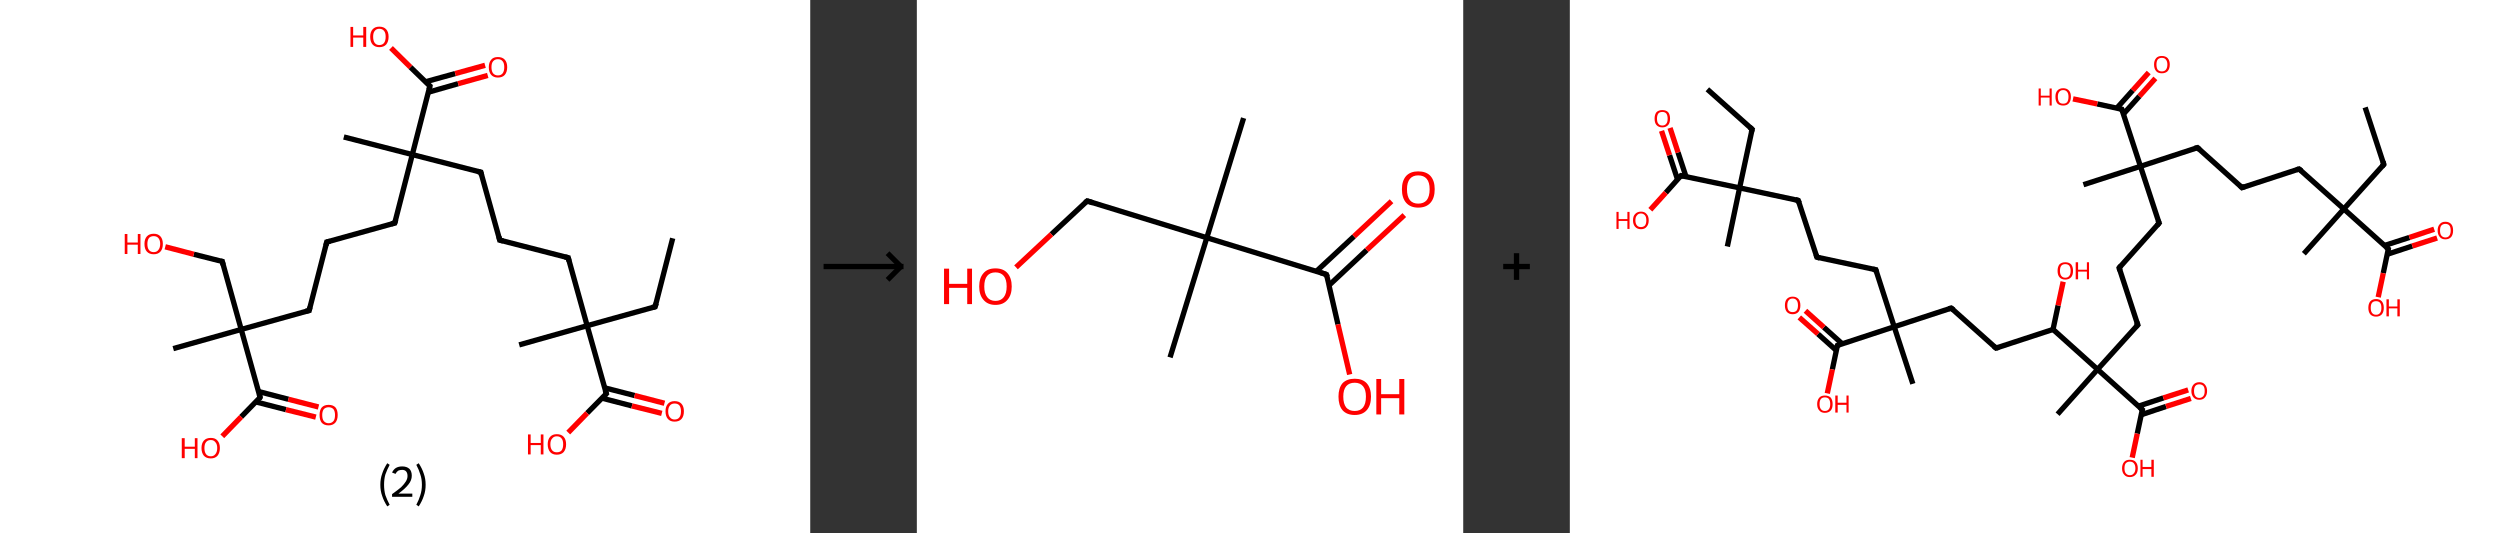 <?xml version='1.0' encoding='ASCII' standalone='yes'?>
<svg xmlns="http://www.w3.org/2000/svg" xmlns:xlink="http://www.w3.org/1999/xlink" version="1.1" width="938.0px" viewBox="0 0 938.0 200.0" height="200.0px">
  <rect x="0" y="0" width="938.0" height="200.0" fill="#333333" stroke="none"/>
  <g>
    <g transform="translate(0, 0) scale(1 1) "><!-- END OF HEADER -->
<rect style="opacity:1.0;fill:#FFFFFF;stroke:none" width="304.0" height="200.0" x="0.0" y="0.0"> </rect>
<path class="bond-0 atom-0 atom-1" d="M 252.4,89.4 L 245.8,115.1" style="fill:none;fill-rule:evenodd;stroke:#000000;stroke-width:2.0px;stroke-linecap:butt;stroke-linejoin:miter;stroke-opacity:1"/>
<path class="bond-1 atom-1 atom-2" d="M 245.8,115.1 L 220.3,122.2" style="fill:none;fill-rule:evenodd;stroke:#000000;stroke-width:2.0px;stroke-linecap:butt;stroke-linejoin:miter;stroke-opacity:1"/>
<path class="bond-2 atom-2 atom-3" d="M 220.3,122.2 L 194.8,129.4" style="fill:none;fill-rule:evenodd;stroke:#000000;stroke-width:2.0px;stroke-linecap:butt;stroke-linejoin:miter;stroke-opacity:1"/>
<path class="bond-3 atom-2 atom-4" d="M 220.3,122.2 L 213.2,96.7" style="fill:none;fill-rule:evenodd;stroke:#000000;stroke-width:2.0px;stroke-linecap:butt;stroke-linejoin:miter;stroke-opacity:1"/>
<path class="bond-4 atom-4 atom-5" d="M 213.2,96.7 L 187.5,90.1" style="fill:none;fill-rule:evenodd;stroke:#000000;stroke-width:2.0px;stroke-linecap:butt;stroke-linejoin:miter;stroke-opacity:1"/>
<path class="bond-5 atom-5 atom-6" d="M 187.5,90.1 L 180.4,64.6" style="fill:none;fill-rule:evenodd;stroke:#000000;stroke-width:2.0px;stroke-linecap:butt;stroke-linejoin:miter;stroke-opacity:1"/>
<path class="bond-6 atom-6 atom-7" d="M 180.4,64.6 L 154.7,58.0" style="fill:none;fill-rule:evenodd;stroke:#000000;stroke-width:2.0px;stroke-linecap:butt;stroke-linejoin:miter;stroke-opacity:1"/>
<path class="bond-7 atom-7 atom-8" d="M 154.7,58.0 L 129.0,51.4" style="fill:none;fill-rule:evenodd;stroke:#000000;stroke-width:2.0px;stroke-linecap:butt;stroke-linejoin:miter;stroke-opacity:1"/>
<path class="bond-8 atom-7 atom-9" d="M 154.7,58.0 L 148.1,83.7" style="fill:none;fill-rule:evenodd;stroke:#000000;stroke-width:2.0px;stroke-linecap:butt;stroke-linejoin:miter;stroke-opacity:1"/>
<path class="bond-9 atom-9 atom-10" d="M 148.1,83.7 L 122.6,90.8" style="fill:none;fill-rule:evenodd;stroke:#000000;stroke-width:2.0px;stroke-linecap:butt;stroke-linejoin:miter;stroke-opacity:1"/>
<path class="bond-10 atom-10 atom-11" d="M 122.6,90.8 L 116.0,116.5" style="fill:none;fill-rule:evenodd;stroke:#000000;stroke-width:2.0px;stroke-linecap:butt;stroke-linejoin:miter;stroke-opacity:1"/>
<path class="bond-11 atom-11 atom-12" d="M 116.0,116.5 L 90.5,123.6" style="fill:none;fill-rule:evenodd;stroke:#000000;stroke-width:2.0px;stroke-linecap:butt;stroke-linejoin:miter;stroke-opacity:1"/>
<path class="bond-12 atom-12 atom-13" d="M 90.5,123.6 L 65.0,130.8" style="fill:none;fill-rule:evenodd;stroke:#000000;stroke-width:2.0px;stroke-linecap:butt;stroke-linejoin:miter;stroke-opacity:1"/>
<path class="bond-13 atom-12 atom-14" d="M 90.5,123.6 L 83.4,98.1" style="fill:none;fill-rule:evenodd;stroke:#000000;stroke-width:2.0px;stroke-linecap:butt;stroke-linejoin:miter;stroke-opacity:1"/>
<path class="bond-14 atom-14 atom-15" d="M 83.4,98.1 L 72.7,95.4" style="fill:none;fill-rule:evenodd;stroke:#000000;stroke-width:2.0px;stroke-linecap:butt;stroke-linejoin:miter;stroke-opacity:1"/>
<path class="bond-14 atom-14 atom-15" d="M 72.7,95.4 L 62.0,92.6" style="fill:none;fill-rule:evenodd;stroke:#FF0000;stroke-width:2.0px;stroke-linecap:butt;stroke-linejoin:miter;stroke-opacity:1"/>
<path class="bond-15 atom-12 atom-16" d="M 90.5,123.6 L 97.6,149.1" style="fill:none;fill-rule:evenodd;stroke:#000000;stroke-width:2.0px;stroke-linecap:butt;stroke-linejoin:miter;stroke-opacity:1"/>
<path class="bond-16 atom-16 atom-17" d="M 96.0,150.8 L 107.3,153.7" style="fill:none;fill-rule:evenodd;stroke:#000000;stroke-width:2.0px;stroke-linecap:butt;stroke-linejoin:miter;stroke-opacity:1"/>
<path class="bond-16 atom-16 atom-17" d="M 107.3,153.7 L 118.5,156.5" style="fill:none;fill-rule:evenodd;stroke:#FF0000;stroke-width:2.0px;stroke-linecap:butt;stroke-linejoin:miter;stroke-opacity:1"/>
<path class="bond-16 atom-16 atom-17" d="M 97.0,146.9 L 108.2,149.8" style="fill:none;fill-rule:evenodd;stroke:#000000;stroke-width:2.0px;stroke-linecap:butt;stroke-linejoin:miter;stroke-opacity:1"/>
<path class="bond-16 atom-16 atom-17" d="M 108.2,149.8 L 119.5,152.7" style="fill:none;fill-rule:evenodd;stroke:#FF0000;stroke-width:2.0px;stroke-linecap:butt;stroke-linejoin:miter;stroke-opacity:1"/>
<path class="bond-17 atom-16 atom-18" d="M 97.6,149.1 L 90.5,156.4" style="fill:none;fill-rule:evenodd;stroke:#000000;stroke-width:2.0px;stroke-linecap:butt;stroke-linejoin:miter;stroke-opacity:1"/>
<path class="bond-17 atom-16 atom-18" d="M 90.5,156.4 L 83.4,163.7" style="fill:none;fill-rule:evenodd;stroke:#FF0000;stroke-width:2.0px;stroke-linecap:butt;stroke-linejoin:miter;stroke-opacity:1"/>
<path class="bond-18 atom-7 atom-19" d="M 154.7,58.0 L 161.3,32.3" style="fill:none;fill-rule:evenodd;stroke:#000000;stroke-width:2.0px;stroke-linecap:butt;stroke-linejoin:miter;stroke-opacity:1"/>
<path class="bond-19 atom-19 atom-20" d="M 160.7,34.6 L 171.9,31.4" style="fill:none;fill-rule:evenodd;stroke:#000000;stroke-width:2.0px;stroke-linecap:butt;stroke-linejoin:miter;stroke-opacity:1"/>
<path class="bond-19 atom-19 atom-20" d="M 171.9,31.4 L 183.0,28.3" style="fill:none;fill-rule:evenodd;stroke:#FF0000;stroke-width:2.0px;stroke-linecap:butt;stroke-linejoin:miter;stroke-opacity:1"/>
<path class="bond-19 atom-19 atom-20" d="M 159.6,30.7 L 170.8,27.6" style="fill:none;fill-rule:evenodd;stroke:#000000;stroke-width:2.0px;stroke-linecap:butt;stroke-linejoin:miter;stroke-opacity:1"/>
<path class="bond-19 atom-19 atom-20" d="M 170.8,27.6 L 182.0,24.5" style="fill:none;fill-rule:evenodd;stroke:#FF0000;stroke-width:2.0px;stroke-linecap:butt;stroke-linejoin:miter;stroke-opacity:1"/>
<path class="bond-20 atom-19 atom-21" d="M 161.3,32.3 L 154.0,25.2" style="fill:none;fill-rule:evenodd;stroke:#000000;stroke-width:2.0px;stroke-linecap:butt;stroke-linejoin:miter;stroke-opacity:1"/>
<path class="bond-20 atom-19 atom-21" d="M 154.0,25.2 L 146.7,18.0" style="fill:none;fill-rule:evenodd;stroke:#FF0000;stroke-width:2.0px;stroke-linecap:butt;stroke-linejoin:miter;stroke-opacity:1"/>
<path class="bond-21 atom-2 atom-22" d="M 220.3,122.2 L 227.5,147.7" style="fill:none;fill-rule:evenodd;stroke:#000000;stroke-width:2.0px;stroke-linecap:butt;stroke-linejoin:miter;stroke-opacity:1"/>
<path class="bond-22 atom-22 atom-23" d="M 225.9,149.4 L 237.1,152.3" style="fill:none;fill-rule:evenodd;stroke:#000000;stroke-width:2.0px;stroke-linecap:butt;stroke-linejoin:miter;stroke-opacity:1"/>
<path class="bond-22 atom-22 atom-23" d="M 237.1,152.3 L 248.3,155.1" style="fill:none;fill-rule:evenodd;stroke:#FF0000;stroke-width:2.0px;stroke-linecap:butt;stroke-linejoin:miter;stroke-opacity:1"/>
<path class="bond-22 atom-22 atom-23" d="M 226.8,145.5 L 238.1,148.4" style="fill:none;fill-rule:evenodd;stroke:#000000;stroke-width:2.0px;stroke-linecap:butt;stroke-linejoin:miter;stroke-opacity:1"/>
<path class="bond-22 atom-22 atom-23" d="M 238.1,148.4 L 249.3,151.3" style="fill:none;fill-rule:evenodd;stroke:#FF0000;stroke-width:2.0px;stroke-linecap:butt;stroke-linejoin:miter;stroke-opacity:1"/>
<path class="bond-23 atom-22 atom-24" d="M 227.5,147.7 L 220.3,155.0" style="fill:none;fill-rule:evenodd;stroke:#000000;stroke-width:2.0px;stroke-linecap:butt;stroke-linejoin:miter;stroke-opacity:1"/>
<path class="bond-23 atom-22 atom-24" d="M 220.3,155.0 L 213.2,162.3" style="fill:none;fill-rule:evenodd;stroke:#FF0000;stroke-width:2.0px;stroke-linecap:butt;stroke-linejoin:miter;stroke-opacity:1"/>
<path d="M 246.2,113.8 L 245.8,115.1 L 244.6,115.4" style="fill:none;stroke:#000000;stroke-width:2.0px;stroke-linecap:butt;stroke-linejoin:miter;stroke-opacity:1;"/>
<path d="M 213.5,98.0 L 213.2,96.7 L 211.9,96.4" style="fill:none;stroke:#000000;stroke-width:2.0px;stroke-linecap:butt;stroke-linejoin:miter;stroke-opacity:1;"/>
<path d="M 188.8,90.4 L 187.5,90.1 L 187.2,88.8" style="fill:none;stroke:#000000;stroke-width:2.0px;stroke-linecap:butt;stroke-linejoin:miter;stroke-opacity:1;"/>
<path d="M 180.7,65.9 L 180.4,64.6 L 179.1,64.3" style="fill:none;stroke:#000000;stroke-width:2.0px;stroke-linecap:butt;stroke-linejoin:miter;stroke-opacity:1;"/>
<path d="M 148.5,82.4 L 148.1,83.7 L 146.8,84.0" style="fill:none;stroke:#000000;stroke-width:2.0px;stroke-linecap:butt;stroke-linejoin:miter;stroke-opacity:1;"/>
<path d="M 123.9,90.5 L 122.6,90.8 L 122.3,92.1" style="fill:none;stroke:#000000;stroke-width:2.0px;stroke-linecap:butt;stroke-linejoin:miter;stroke-opacity:1;"/>
<path d="M 116.3,115.2 L 116.0,116.5 L 114.7,116.8" style="fill:none;stroke:#000000;stroke-width:2.0px;stroke-linecap:butt;stroke-linejoin:miter;stroke-opacity:1;"/>
<path d="M 83.7,99.4 L 83.4,98.1 L 82.8,98.0" style="fill:none;stroke:#000000;stroke-width:2.0px;stroke-linecap:butt;stroke-linejoin:miter;stroke-opacity:1;"/>
<path d="M 97.3,147.9 L 97.6,149.1 L 97.3,149.5" style="fill:none;stroke:#000000;stroke-width:2.0px;stroke-linecap:butt;stroke-linejoin:miter;stroke-opacity:1;"/>
<path d="M 161.0,33.6 L 161.3,32.3 L 160.9,32.0" style="fill:none;stroke:#000000;stroke-width:2.0px;stroke-linecap:butt;stroke-linejoin:miter;stroke-opacity:1;"/>
<path d="M 227.1,146.5 L 227.5,147.7 L 227.1,148.1" style="fill:none;stroke:#000000;stroke-width:2.0px;stroke-linecap:butt;stroke-linejoin:miter;stroke-opacity:1;"/>
<path class="atom-15" d="M 46.8 87.8 L 47.8 87.8 L 47.8 91.0 L 51.7 91.0 L 51.7 87.8 L 52.7 87.8 L 52.7 95.3 L 51.7 95.3 L 51.7 91.8 L 47.8 91.8 L 47.8 95.3 L 46.8 95.3 L 46.8 87.8 " fill="#FF0000"/>
<path class="atom-15" d="M 54.2 91.5 Q 54.2 89.7, 55.1 88.7 Q 56.0 87.7, 57.7 87.7 Q 59.3 87.7, 60.2 88.7 Q 61.1 89.7, 61.1 91.5 Q 61.1 93.4, 60.2 94.4 Q 59.3 95.4, 57.7 95.4 Q 56.0 95.4, 55.1 94.4 Q 54.2 93.4, 54.2 91.5 M 57.7 94.6 Q 58.8 94.6, 59.4 93.8 Q 60.1 93.0, 60.1 91.5 Q 60.1 90.1, 59.4 89.3 Q 58.8 88.6, 57.7 88.6 Q 56.5 88.6, 55.9 89.3 Q 55.3 90.1, 55.3 91.5 Q 55.3 93.1, 55.9 93.8 Q 56.5 94.6, 57.7 94.6 " fill="#FF0000"/>
<path class="atom-17" d="M 119.9 155.7 Q 119.9 153.9, 120.7 152.9 Q 121.6 151.9, 123.3 151.9 Q 125.0 151.9, 125.9 152.9 Q 126.7 153.9, 126.7 155.7 Q 126.7 157.6, 125.8 158.6 Q 124.9 159.6, 123.3 159.6 Q 121.6 159.6, 120.7 158.6 Q 119.9 157.6, 119.9 155.7 M 123.3 158.8 Q 124.4 158.8, 125.1 158.0 Q 125.7 157.3, 125.7 155.7 Q 125.7 154.3, 125.1 153.5 Q 124.4 152.8, 123.3 152.8 Q 122.2 152.8, 121.5 153.5 Q 120.9 154.3, 120.9 155.7 Q 120.9 157.3, 121.5 158.0 Q 122.2 158.8, 123.3 158.8 " fill="#FF0000"/>
<path class="atom-18" d="M 68.2 164.4 L 69.3 164.4 L 69.3 167.6 L 73.1 167.6 L 73.1 164.4 L 74.1 164.4 L 74.1 171.9 L 73.1 171.9 L 73.1 168.4 L 69.3 168.4 L 69.3 171.9 L 68.2 171.9 L 68.2 164.4 " fill="#FF0000"/>
<path class="atom-18" d="M 75.6 168.1 Q 75.6 166.3, 76.5 165.3 Q 77.4 164.3, 79.1 164.3 Q 80.8 164.3, 81.6 165.3 Q 82.5 166.3, 82.5 168.1 Q 82.5 169.9, 81.6 171.0 Q 80.7 172.0, 79.1 172.0 Q 77.4 172.0, 76.5 171.0 Q 75.6 169.9, 75.6 168.1 M 79.1 171.2 Q 80.2 171.2, 80.8 170.4 Q 81.5 169.6, 81.5 168.1 Q 81.5 166.6, 80.8 165.9 Q 80.2 165.1, 79.1 165.1 Q 77.9 165.1, 77.3 165.9 Q 76.7 166.6, 76.7 168.1 Q 76.7 169.6, 77.3 170.4 Q 77.9 171.2, 79.1 171.2 " fill="#FF0000"/>
<path class="atom-20" d="M 183.4 25.2 Q 183.4 23.4, 184.3 22.4 Q 185.1 21.4, 186.8 21.4 Q 188.5 21.4, 189.4 22.4 Q 190.3 23.4, 190.3 25.2 Q 190.3 27.0, 189.4 28.1 Q 188.5 29.1, 186.8 29.1 Q 185.2 29.1, 184.3 28.1 Q 183.4 27.1, 183.4 25.2 M 186.8 28.3 Q 188.0 28.3, 188.6 27.5 Q 189.2 26.7, 189.2 25.2 Q 189.2 23.7, 188.6 23.0 Q 188.0 22.2, 186.8 22.2 Q 185.7 22.2, 185.0 23.0 Q 184.4 23.7, 184.4 25.2 Q 184.4 26.7, 185.0 27.5 Q 185.7 28.3, 186.8 28.3 " fill="#FF0000"/>
<path class="atom-21" d="M 131.5 10.1 L 132.5 10.1 L 132.5 13.3 L 136.3 13.3 L 136.3 10.1 L 137.4 10.1 L 137.4 17.6 L 136.3 17.6 L 136.3 14.1 L 132.5 14.1 L 132.5 17.6 L 131.5 17.6 L 131.5 10.1 " fill="#FF0000"/>
<path class="atom-21" d="M 138.9 13.8 Q 138.9 12.0, 139.8 11.0 Q 140.7 10.0, 142.3 10.0 Q 144.0 10.0, 144.9 11.0 Q 145.8 12.0, 145.8 13.8 Q 145.8 15.6, 144.9 16.7 Q 144.0 17.7, 142.3 17.7 Q 140.7 17.7, 139.8 16.7 Q 138.9 15.7, 138.9 13.8 M 142.3 16.9 Q 143.5 16.9, 144.1 16.1 Q 144.7 15.3, 144.7 13.8 Q 144.7 12.3, 144.1 11.6 Q 143.5 10.8, 142.3 10.8 Q 141.2 10.8, 140.6 11.6 Q 140.0 12.3, 140.0 13.8 Q 140.0 15.3, 140.6 16.1 Q 141.2 16.9, 142.3 16.9 " fill="#FF0000"/>
<path class="atom-23" d="M 249.7 154.3 Q 249.7 152.5, 250.6 151.5 Q 251.5 150.5, 253.1 150.5 Q 254.8 150.5, 255.7 151.5 Q 256.6 152.5, 256.6 154.3 Q 256.6 156.2, 255.7 157.2 Q 254.8 158.2, 253.1 158.2 Q 251.5 158.2, 250.6 157.2 Q 249.7 156.2, 249.7 154.3 M 253.1 157.4 Q 254.3 157.4, 254.9 156.6 Q 255.5 155.9, 255.5 154.3 Q 255.5 152.9, 254.9 152.1 Q 254.3 151.4, 253.1 151.4 Q 252.0 151.4, 251.4 152.1 Q 250.7 152.9, 250.7 154.3 Q 250.7 155.9, 251.4 156.6 Q 252.0 157.4, 253.1 157.4 " fill="#FF0000"/>
<path class="atom-24" d="M 198.1 163.0 L 199.1 163.0 L 199.1 166.2 L 202.9 166.2 L 202.9 163.0 L 203.9 163.0 L 203.9 170.5 L 202.9 170.5 L 202.9 167.0 L 199.1 167.0 L 199.1 170.5 L 198.1 170.5 L 198.1 163.0 " fill="#FF0000"/>
<path class="atom-24" d="M 205.5 166.7 Q 205.5 164.9, 206.4 163.9 Q 207.3 162.9, 208.9 162.9 Q 210.6 162.9, 211.5 163.9 Q 212.4 164.9, 212.4 166.7 Q 212.4 168.5, 211.5 169.6 Q 210.6 170.6, 208.9 170.6 Q 207.3 170.6, 206.4 169.6 Q 205.5 168.5, 205.5 166.7 M 208.9 169.7 Q 210.1 169.7, 210.7 169.0 Q 211.3 168.2, 211.3 166.7 Q 211.3 165.2, 210.7 164.5 Q 210.1 163.7, 208.9 163.7 Q 207.8 163.7, 207.2 164.5 Q 206.5 165.2, 206.5 166.7 Q 206.5 168.2, 207.2 169.0 Q 207.8 169.7, 208.9 169.7 " fill="#FF0000"/>
<path class="legend" d="M 142.7 181.9 Q 142.7 179.6, 143.4 177.7 Q 144.0 175.8, 145.3 173.8 L 146.2 174.4 Q 145.2 176.3, 144.6 178.0 Q 144.1 179.7, 144.1 181.9 Q 144.1 184.0, 144.6 185.8 Q 145.2 187.5, 146.2 189.4 L 145.3 190.0 Q 144.0 188.0, 143.4 186.1 Q 142.7 184.2, 142.7 181.9 " fill="#000000"/>
<path class="legend" d="M 147.1 177.3 Q 147.6 176.2, 148.5 175.6 Q 149.5 175.0, 150.9 175.0 Q 152.6 175.0, 153.6 175.9 Q 154.5 176.8, 154.5 178.5 Q 154.5 180.2, 153.3 181.7 Q 152.1 183.3, 149.5 185.2 L 154.7 185.2 L 154.7 186.4 L 147.1 186.4 L 147.1 185.4 Q 149.2 183.9, 150.5 182.8 Q 151.7 181.6, 152.3 180.6 Q 152.9 179.6, 152.9 178.6 Q 152.9 177.5, 152.4 176.9 Q 151.9 176.3, 150.9 176.3 Q 150.0 176.3, 149.4 176.6 Q 148.8 177.0, 148.4 177.8 L 147.1 177.3 " fill="#000000"/>
<path class="legend" d="M 159.7 181.9 Q 159.7 184.2, 159.0 186.1 Q 158.4 188.0, 157.1 190.0 L 156.2 189.4 Q 157.2 187.5, 157.7 185.8 Q 158.3 184.0, 158.3 181.9 Q 158.3 179.7, 157.7 178.0 Q 157.2 176.3, 156.2 174.4 L 157.1 173.8 Q 158.4 175.8, 159.0 177.7 Q 159.7 179.6, 159.7 181.9 " fill="#000000"/>
</g>
    <g transform="translate(304.0, 0) scale(1 1) "><line x1="5" y1="100" x2="35" y2="100" style="stroke:rgb(0,0,0);stroke-width:2"/>
  <line x1="34" y1="100" x2="29" y2="95" style="stroke:rgb(0,0,0);stroke-width:2"/>
  <line x1="34" y1="100" x2="29" y2="105" style="stroke:rgb(0,0,0);stroke-width:2"/>
</g>
    <g transform="translate(344.0, 0) scale(1 1) "><!-- END OF HEADER -->
<rect style="opacity:1.0;fill:#FFFFFF;stroke:none" width="205.0" height="200.0" x="0.0" y="0.0"> </rect>
<path class="bond-0 atom-0 atom-1" d="M 122.6,44.3 L 108.8,89.2" style="fill:none;fill-rule:evenodd;stroke:#000000;stroke-width:2.0px;stroke-linecap:butt;stroke-linejoin:miter;stroke-opacity:1"/>
<path class="bond-1 atom-1 atom-2" d="M 108.8,89.2 L 95.0,134.1" style="fill:none;fill-rule:evenodd;stroke:#000000;stroke-width:2.0px;stroke-linecap:butt;stroke-linejoin:miter;stroke-opacity:1"/>
<path class="bond-2 atom-1 atom-3" d="M 108.8,89.2 L 63.9,75.4" style="fill:none;fill-rule:evenodd;stroke:#000000;stroke-width:2.0px;stroke-linecap:butt;stroke-linejoin:miter;stroke-opacity:1"/>
<path class="bond-3 atom-3 atom-4" d="M 63.9,75.4 L 50.5,87.9" style="fill:none;fill-rule:evenodd;stroke:#000000;stroke-width:2.0px;stroke-linecap:butt;stroke-linejoin:miter;stroke-opacity:1"/>
<path class="bond-3 atom-3 atom-4" d="M 50.5,87.9 L 37.2,100.3" style="fill:none;fill-rule:evenodd;stroke:#FF0000;stroke-width:2.0px;stroke-linecap:butt;stroke-linejoin:miter;stroke-opacity:1"/>
<path class="bond-4 atom-1 atom-5" d="M 108.8,89.2 L 153.7,103.0" style="fill:none;fill-rule:evenodd;stroke:#000000;stroke-width:2.0px;stroke-linecap:butt;stroke-linejoin:miter;stroke-opacity:1"/>
<path class="bond-5 atom-5 atom-6" d="M 154.7,107.0 L 168.8,93.8" style="fill:none;fill-rule:evenodd;stroke:#000000;stroke-width:2.0px;stroke-linecap:butt;stroke-linejoin:miter;stroke-opacity:1"/>
<path class="bond-5 atom-5 atom-6" d="M 168.8,93.8 L 182.9,80.7" style="fill:none;fill-rule:evenodd;stroke:#FF0000;stroke-width:2.0px;stroke-linecap:butt;stroke-linejoin:miter;stroke-opacity:1"/>
<path class="bond-5 atom-5 atom-6" d="M 149.9,101.8 L 164.0,88.7" style="fill:none;fill-rule:evenodd;stroke:#000000;stroke-width:2.0px;stroke-linecap:butt;stroke-linejoin:miter;stroke-opacity:1"/>
<path class="bond-5 atom-5 atom-6" d="M 164.0,88.7 L 178.1,75.5" style="fill:none;fill-rule:evenodd;stroke:#FF0000;stroke-width:2.0px;stroke-linecap:butt;stroke-linejoin:miter;stroke-opacity:1"/>
<path class="bond-6 atom-5 atom-7" d="M 153.7,103.0 L 158.0,121.7" style="fill:none;fill-rule:evenodd;stroke:#000000;stroke-width:2.0px;stroke-linecap:butt;stroke-linejoin:miter;stroke-opacity:1"/>
<path class="bond-6 atom-5 atom-7" d="M 158.0,121.7 L 162.4,140.5" style="fill:none;fill-rule:evenodd;stroke:#FF0000;stroke-width:2.0px;stroke-linecap:butt;stroke-linejoin:miter;stroke-opacity:1"/>
<path d="M 66.1,76.1 L 63.9,75.4 L 63.2,76.0" style="fill:none;stroke:#000000;stroke-width:2.0px;stroke-linecap:butt;stroke-linejoin:miter;stroke-opacity:1;"/>
<path d="M 151.5,102.3 L 153.7,103.0 L 154.0,103.9" style="fill:none;stroke:#000000;stroke-width:2.0px;stroke-linecap:butt;stroke-linejoin:miter;stroke-opacity:1;"/>
<path class="atom-4" d="M 10.2 100.8 L 12.1 100.8 L 12.1 106.5 L 18.9 106.5 L 18.9 100.8 L 20.7 100.8 L 20.7 114.1 L 18.9 114.1 L 18.9 108.0 L 12.1 108.0 L 12.1 114.1 L 10.2 114.1 L 10.2 100.8 " fill="#FF0000"/>
<path class="atom-4" d="M 23.4 107.5 Q 23.4 104.3, 25.0 102.5 Q 26.5 100.7, 29.5 100.7 Q 32.5 100.7, 34.0 102.5 Q 35.6 104.3, 35.6 107.5 Q 35.6 110.7, 34.0 112.5 Q 32.4 114.4, 29.5 114.4 Q 26.6 114.4, 25.0 112.5 Q 23.4 110.7, 23.4 107.5 M 29.5 112.9 Q 31.5 112.9, 32.6 111.5 Q 33.7 110.1, 33.7 107.5 Q 33.7 104.8, 32.6 103.5 Q 31.5 102.2, 29.5 102.2 Q 27.5 102.2, 26.4 103.5 Q 25.3 104.8, 25.3 107.5 Q 25.3 110.1, 26.4 111.5 Q 27.5 112.9, 29.5 112.9 " fill="#FF0000"/>
<path class="atom-6" d="M 182.0 71.0 Q 182.0 67.8, 183.6 66.0 Q 185.2 64.3, 188.1 64.3 Q 191.1 64.3, 192.7 66.0 Q 194.3 67.8, 194.3 71.0 Q 194.3 74.3, 192.7 76.1 Q 191.1 77.9, 188.1 77.9 Q 185.2 77.9, 183.6 76.1 Q 182.0 74.3, 182.0 71.0 M 188.1 76.4 Q 190.2 76.4, 191.3 75.1 Q 192.4 73.7, 192.4 71.0 Q 192.4 68.4, 191.3 67.1 Q 190.2 65.8, 188.1 65.8 Q 186.1 65.8, 185.0 67.1 Q 183.9 68.4, 183.9 71.0 Q 183.9 73.7, 185.0 75.1 Q 186.1 76.4, 188.1 76.4 " fill="#FF0000"/>
<path class="atom-7" d="M 158.2 148.8 Q 158.2 145.6, 159.7 143.8 Q 161.3 142.1, 164.3 142.1 Q 167.2 142.1, 168.8 143.8 Q 170.4 145.6, 170.4 148.8 Q 170.4 152.1, 168.8 153.9 Q 167.2 155.7, 164.3 155.7 Q 161.3 155.7, 159.7 153.9 Q 158.2 152.1, 158.2 148.8 M 164.3 154.2 Q 166.3 154.2, 167.4 152.9 Q 168.5 151.5, 168.5 148.8 Q 168.5 146.2, 167.4 144.9 Q 166.3 143.6, 164.3 143.6 Q 162.2 143.6, 161.1 144.9 Q 160.0 146.2, 160.0 148.8 Q 160.0 151.5, 161.1 152.9 Q 162.2 154.2, 164.3 154.2 " fill="#FF0000"/>
<path class="atom-7" d="M 172.4 142.2 L 174.2 142.2 L 174.2 147.9 L 181.0 147.9 L 181.0 142.2 L 182.9 142.2 L 182.9 155.5 L 181.0 155.5 L 181.0 149.4 L 174.2 149.4 L 174.2 155.5 L 172.4 155.5 L 172.4 142.2 " fill="#FF0000"/>
</g>
    <g transform="translate(549.0, 0) scale(1 1) "><line x1="15" y1="100" x2="25" y2="100" style="stroke:rgb(0,0,0);stroke-width:2"/>
  <line x1="20" y1="95" x2="20" y2="105" style="stroke:rgb(0,0,0);stroke-width:2"/>
</g>
    <g transform="translate(589.0, 0) scale(1 1) "><!-- END OF HEADER -->
<rect style="opacity:1.0;fill:#FFFFFF;stroke:none" width="349.0" height="200.0" x="0.0" y="0.0"> </rect>
<path class="bond-0 atom-0 atom-1" d="M 298.4,40.3 L 305.4,61.7" style="fill:none;fill-rule:evenodd;stroke:#000000;stroke-width:2.0px;stroke-linecap:butt;stroke-linejoin:miter;stroke-opacity:1"/>
<path class="bond-1 atom-1 atom-2" d="M 305.4,61.7 L 290.4,78.4" style="fill:none;fill-rule:evenodd;stroke:#000000;stroke-width:2.0px;stroke-linecap:butt;stroke-linejoin:miter;stroke-opacity:1"/>
<path class="bond-2 atom-2 atom-3" d="M 290.4,78.4 L 275.4,95.2" style="fill:none;fill-rule:evenodd;stroke:#000000;stroke-width:2.0px;stroke-linecap:butt;stroke-linejoin:miter;stroke-opacity:1"/>
<path class="bond-3 atom-2 atom-4" d="M 290.4,78.4 L 273.6,63.4" style="fill:none;fill-rule:evenodd;stroke:#000000;stroke-width:2.0px;stroke-linecap:butt;stroke-linejoin:miter;stroke-opacity:1"/>
<path class="bond-4 atom-4 atom-5" d="M 273.6,63.4 L 252.2,70.4" style="fill:none;fill-rule:evenodd;stroke:#000000;stroke-width:2.0px;stroke-linecap:butt;stroke-linejoin:miter;stroke-opacity:1"/>
<path class="bond-5 atom-5 atom-6" d="M 252.2,70.4 L 235.5,55.4" style="fill:none;fill-rule:evenodd;stroke:#000000;stroke-width:2.0px;stroke-linecap:butt;stroke-linejoin:miter;stroke-opacity:1"/>
<path class="bond-6 atom-6 atom-7" d="M 235.5,55.4 L 214.1,62.4" style="fill:none;fill-rule:evenodd;stroke:#000000;stroke-width:2.0px;stroke-linecap:butt;stroke-linejoin:miter;stroke-opacity:1"/>
<path class="bond-7 atom-7 atom-8" d="M 214.1,62.4 L 192.7,69.3" style="fill:none;fill-rule:evenodd;stroke:#000000;stroke-width:2.0px;stroke-linecap:butt;stroke-linejoin:miter;stroke-opacity:1"/>
<path class="bond-8 atom-7 atom-9" d="M 214.1,62.4 L 221.1,83.7" style="fill:none;fill-rule:evenodd;stroke:#000000;stroke-width:2.0px;stroke-linecap:butt;stroke-linejoin:miter;stroke-opacity:1"/>
<path class="bond-9 atom-9 atom-10" d="M 221.1,83.7 L 206.1,100.5" style="fill:none;fill-rule:evenodd;stroke:#000000;stroke-width:2.0px;stroke-linecap:butt;stroke-linejoin:miter;stroke-opacity:1"/>
<path class="bond-10 atom-10 atom-11" d="M 206.1,100.5 L 213.1,121.9" style="fill:none;fill-rule:evenodd;stroke:#000000;stroke-width:2.0px;stroke-linecap:butt;stroke-linejoin:miter;stroke-opacity:1"/>
<path class="bond-11 atom-11 atom-12" d="M 213.1,121.9 L 198.0,138.6" style="fill:none;fill-rule:evenodd;stroke:#000000;stroke-width:2.0px;stroke-linecap:butt;stroke-linejoin:miter;stroke-opacity:1"/>
<path class="bond-12 atom-12 atom-13" d="M 198.0,138.6 L 183.0,155.4" style="fill:none;fill-rule:evenodd;stroke:#000000;stroke-width:2.0px;stroke-linecap:butt;stroke-linejoin:miter;stroke-opacity:1"/>
<path class="bond-13 atom-12 atom-14" d="M 198.0,138.6 L 214.8,153.7" style="fill:none;fill-rule:evenodd;stroke:#000000;stroke-width:2.0px;stroke-linecap:butt;stroke-linejoin:miter;stroke-opacity:1"/>
<path class="bond-14 atom-14 atom-15" d="M 214.4,155.6 L 223.7,152.5" style="fill:none;fill-rule:evenodd;stroke:#000000;stroke-width:2.0px;stroke-linecap:butt;stroke-linejoin:miter;stroke-opacity:1"/>
<path class="bond-14 atom-14 atom-15" d="M 223.7,152.5 L 233.0,149.5" style="fill:none;fill-rule:evenodd;stroke:#FF0000;stroke-width:2.0px;stroke-linecap:butt;stroke-linejoin:miter;stroke-opacity:1"/>
<path class="bond-14 atom-14 atom-15" d="M 213.3,152.4 L 222.7,149.3" style="fill:none;fill-rule:evenodd;stroke:#000000;stroke-width:2.0px;stroke-linecap:butt;stroke-linejoin:miter;stroke-opacity:1"/>
<path class="bond-14 atom-14 atom-15" d="M 222.7,149.3 L 232.0,146.3" style="fill:none;fill-rule:evenodd;stroke:#FF0000;stroke-width:2.0px;stroke-linecap:butt;stroke-linejoin:miter;stroke-opacity:1"/>
<path class="bond-15 atom-14 atom-16" d="M 214.8,153.7 L 212.9,162.7" style="fill:none;fill-rule:evenodd;stroke:#000000;stroke-width:2.0px;stroke-linecap:butt;stroke-linejoin:miter;stroke-opacity:1"/>
<path class="bond-15 atom-14 atom-16" d="M 212.9,162.7 L 211.0,171.7" style="fill:none;fill-rule:evenodd;stroke:#FF0000;stroke-width:2.0px;stroke-linecap:butt;stroke-linejoin:miter;stroke-opacity:1"/>
<path class="bond-16 atom-12 atom-17" d="M 198.0,138.6 L 181.3,123.6" style="fill:none;fill-rule:evenodd;stroke:#000000;stroke-width:2.0px;stroke-linecap:butt;stroke-linejoin:miter;stroke-opacity:1"/>
<path class="bond-17 atom-17 atom-18" d="M 181.3,123.6 L 183.2,114.6" style="fill:none;fill-rule:evenodd;stroke:#000000;stroke-width:2.0px;stroke-linecap:butt;stroke-linejoin:miter;stroke-opacity:1"/>
<path class="bond-17 atom-17 atom-18" d="M 183.2,114.6 L 185.1,105.7" style="fill:none;fill-rule:evenodd;stroke:#FF0000;stroke-width:2.0px;stroke-linecap:butt;stroke-linejoin:miter;stroke-opacity:1"/>
<path class="bond-18 atom-17 atom-19" d="M 181.3,123.6 L 159.9,130.6" style="fill:none;fill-rule:evenodd;stroke:#000000;stroke-width:2.0px;stroke-linecap:butt;stroke-linejoin:miter;stroke-opacity:1"/>
<path class="bond-19 atom-19 atom-20" d="M 159.9,130.6 L 143.1,115.6" style="fill:none;fill-rule:evenodd;stroke:#000000;stroke-width:2.0px;stroke-linecap:butt;stroke-linejoin:miter;stroke-opacity:1"/>
<path class="bond-20 atom-20 atom-21" d="M 143.1,115.6 L 121.7,122.6" style="fill:none;fill-rule:evenodd;stroke:#000000;stroke-width:2.0px;stroke-linecap:butt;stroke-linejoin:miter;stroke-opacity:1"/>
<path class="bond-21 atom-21 atom-22" d="M 121.7,122.6 L 128.7,144.0" style="fill:none;fill-rule:evenodd;stroke:#000000;stroke-width:2.0px;stroke-linecap:butt;stroke-linejoin:miter;stroke-opacity:1"/>
<path class="bond-22 atom-21 atom-23" d="M 121.7,122.6 L 114.8,101.2" style="fill:none;fill-rule:evenodd;stroke:#000000;stroke-width:2.0px;stroke-linecap:butt;stroke-linejoin:miter;stroke-opacity:1"/>
<path class="bond-23 atom-23 atom-24" d="M 114.8,101.2 L 92.7,96.5" style="fill:none;fill-rule:evenodd;stroke:#000000;stroke-width:2.0px;stroke-linecap:butt;stroke-linejoin:miter;stroke-opacity:1"/>
<path class="bond-24 atom-24 atom-25" d="M 92.7,96.5 L 85.7,75.2" style="fill:none;fill-rule:evenodd;stroke:#000000;stroke-width:2.0px;stroke-linecap:butt;stroke-linejoin:miter;stroke-opacity:1"/>
<path class="bond-25 atom-25 atom-26" d="M 85.7,75.2 L 63.7,70.5" style="fill:none;fill-rule:evenodd;stroke:#000000;stroke-width:2.0px;stroke-linecap:butt;stroke-linejoin:miter;stroke-opacity:1"/>
<path class="bond-26 atom-26 atom-27" d="M 63.7,70.5 L 59.1,92.5" style="fill:none;fill-rule:evenodd;stroke:#000000;stroke-width:2.0px;stroke-linecap:butt;stroke-linejoin:miter;stroke-opacity:1"/>
<path class="bond-27 atom-26 atom-28" d="M 63.7,70.5 L 68.4,48.5" style="fill:none;fill-rule:evenodd;stroke:#000000;stroke-width:2.0px;stroke-linecap:butt;stroke-linejoin:miter;stroke-opacity:1"/>
<path class="bond-28 atom-28 atom-29" d="M 68.4,48.5 L 51.6,33.5" style="fill:none;fill-rule:evenodd;stroke:#000000;stroke-width:2.0px;stroke-linecap:butt;stroke-linejoin:miter;stroke-opacity:1"/>
<path class="bond-29 atom-26 atom-30" d="M 63.7,70.5 L 41.7,65.9" style="fill:none;fill-rule:evenodd;stroke:#000000;stroke-width:2.0px;stroke-linecap:butt;stroke-linejoin:miter;stroke-opacity:1"/>
<path class="bond-30 atom-30 atom-31" d="M 43.6,66.3 L 40.6,57.2" style="fill:none;fill-rule:evenodd;stroke:#000000;stroke-width:2.0px;stroke-linecap:butt;stroke-linejoin:miter;stroke-opacity:1"/>
<path class="bond-30 atom-30 atom-31" d="M 40.6,57.2 L 37.6,48.0" style="fill:none;fill-rule:evenodd;stroke:#FF0000;stroke-width:2.0px;stroke-linecap:butt;stroke-linejoin:miter;stroke-opacity:1"/>
<path class="bond-30 atom-30 atom-31" d="M 40.4,67.3 L 37.4,58.2" style="fill:none;fill-rule:evenodd;stroke:#000000;stroke-width:2.0px;stroke-linecap:butt;stroke-linejoin:miter;stroke-opacity:1"/>
<path class="bond-30 atom-30 atom-31" d="M 37.4,58.2 L 34.4,49.1" style="fill:none;fill-rule:evenodd;stroke:#FF0000;stroke-width:2.0px;stroke-linecap:butt;stroke-linejoin:miter;stroke-opacity:1"/>
<path class="bond-31 atom-30 atom-32" d="M 41.7,65.9 L 36.0,72.3" style="fill:none;fill-rule:evenodd;stroke:#000000;stroke-width:2.0px;stroke-linecap:butt;stroke-linejoin:miter;stroke-opacity:1"/>
<path class="bond-31 atom-30 atom-32" d="M 36.0,72.3 L 30.2,78.7" style="fill:none;fill-rule:evenodd;stroke:#FF0000;stroke-width:2.0px;stroke-linecap:butt;stroke-linejoin:miter;stroke-opacity:1"/>
<path class="bond-32 atom-21 atom-33" d="M 121.7,122.6 L 100.4,129.6" style="fill:none;fill-rule:evenodd;stroke:#000000;stroke-width:2.0px;stroke-linecap:butt;stroke-linejoin:miter;stroke-opacity:1"/>
<path class="bond-33 atom-33 atom-34" d="M 102.2,129.0 L 95.3,122.8" style="fill:none;fill-rule:evenodd;stroke:#000000;stroke-width:2.0px;stroke-linecap:butt;stroke-linejoin:miter;stroke-opacity:1"/>
<path class="bond-33 atom-33 atom-34" d="M 95.3,122.8 L 88.4,116.6" style="fill:none;fill-rule:evenodd;stroke:#FF0000;stroke-width:2.0px;stroke-linecap:butt;stroke-linejoin:miter;stroke-opacity:1"/>
<path class="bond-33 atom-33 atom-34" d="M 100.0,131.5 L 93.1,125.3" style="fill:none;fill-rule:evenodd;stroke:#000000;stroke-width:2.0px;stroke-linecap:butt;stroke-linejoin:miter;stroke-opacity:1"/>
<path class="bond-33 atom-33 atom-34" d="M 93.1,125.3 L 86.1,119.1" style="fill:none;fill-rule:evenodd;stroke:#FF0000;stroke-width:2.0px;stroke-linecap:butt;stroke-linejoin:miter;stroke-opacity:1"/>
<path class="bond-34 atom-33 atom-35" d="M 100.4,129.6 L 98.5,138.6" style="fill:none;fill-rule:evenodd;stroke:#000000;stroke-width:2.0px;stroke-linecap:butt;stroke-linejoin:miter;stroke-opacity:1"/>
<path class="bond-34 atom-33 atom-35" d="M 98.5,138.6 L 96.6,147.6" style="fill:none;fill-rule:evenodd;stroke:#FF0000;stroke-width:2.0px;stroke-linecap:butt;stroke-linejoin:miter;stroke-opacity:1"/>
<path class="bond-35 atom-7 atom-36" d="M 214.1,62.4 L 207.1,41.0" style="fill:none;fill-rule:evenodd;stroke:#000000;stroke-width:2.0px;stroke-linecap:butt;stroke-linejoin:miter;stroke-opacity:1"/>
<path class="bond-36 atom-36 atom-37" d="M 207.7,42.8 L 213.7,36.1" style="fill:none;fill-rule:evenodd;stroke:#000000;stroke-width:2.0px;stroke-linecap:butt;stroke-linejoin:miter;stroke-opacity:1"/>
<path class="bond-36 atom-36 atom-37" d="M 213.7,36.1 L 219.7,29.4" style="fill:none;fill-rule:evenodd;stroke:#FF0000;stroke-width:2.0px;stroke-linecap:butt;stroke-linejoin:miter;stroke-opacity:1"/>
<path class="bond-36 atom-36 atom-37" d="M 205.2,40.6 L 211.2,33.9" style="fill:none;fill-rule:evenodd;stroke:#000000;stroke-width:2.0px;stroke-linecap:butt;stroke-linejoin:miter;stroke-opacity:1"/>
<path class="bond-36 atom-36 atom-37" d="M 211.2,33.9 L 217.2,27.2" style="fill:none;fill-rule:evenodd;stroke:#FF0000;stroke-width:2.0px;stroke-linecap:butt;stroke-linejoin:miter;stroke-opacity:1"/>
<path class="bond-37 atom-36 atom-38" d="M 207.1,41.0 L 197.9,39.0" style="fill:none;fill-rule:evenodd;stroke:#000000;stroke-width:2.0px;stroke-linecap:butt;stroke-linejoin:miter;stroke-opacity:1"/>
<path class="bond-37 atom-36 atom-38" d="M 197.9,39.0 L 188.8,37.1" style="fill:none;fill-rule:evenodd;stroke:#FF0000;stroke-width:2.0px;stroke-linecap:butt;stroke-linejoin:miter;stroke-opacity:1"/>
<path class="bond-38 atom-2 atom-39" d="M 290.4,78.4 L 307.1,93.4" style="fill:none;fill-rule:evenodd;stroke:#000000;stroke-width:2.0px;stroke-linecap:butt;stroke-linejoin:miter;stroke-opacity:1"/>
<path class="bond-39 atom-39 atom-40" d="M 306.7,95.4 L 316.1,92.3" style="fill:none;fill-rule:evenodd;stroke:#000000;stroke-width:2.0px;stroke-linecap:butt;stroke-linejoin:miter;stroke-opacity:1"/>
<path class="bond-39 atom-39 atom-40" d="M 316.1,92.3 L 325.4,89.3" style="fill:none;fill-rule:evenodd;stroke:#FF0000;stroke-width:2.0px;stroke-linecap:butt;stroke-linejoin:miter;stroke-opacity:1"/>
<path class="bond-39 atom-39 atom-40" d="M 305.7,92.1 L 315.0,89.1" style="fill:none;fill-rule:evenodd;stroke:#000000;stroke-width:2.0px;stroke-linecap:butt;stroke-linejoin:miter;stroke-opacity:1"/>
<path class="bond-39 atom-39 atom-40" d="M 315.0,89.1 L 324.3,86.0" style="fill:none;fill-rule:evenodd;stroke:#FF0000;stroke-width:2.0px;stroke-linecap:butt;stroke-linejoin:miter;stroke-opacity:1"/>
<path class="bond-40 atom-39 atom-41" d="M 307.1,93.4 L 305.2,102.5" style="fill:none;fill-rule:evenodd;stroke:#000000;stroke-width:2.0px;stroke-linecap:butt;stroke-linejoin:miter;stroke-opacity:1"/>
<path class="bond-40 atom-39 atom-41" d="M 305.2,102.5 L 303.3,111.5" style="fill:none;fill-rule:evenodd;stroke:#FF0000;stroke-width:2.0px;stroke-linecap:butt;stroke-linejoin:miter;stroke-opacity:1"/>
<path d="M 305.1,60.6 L 305.4,61.7 L 304.7,62.5" style="fill:none;stroke:#000000;stroke-width:2.0px;stroke-linecap:butt;stroke-linejoin:miter;stroke-opacity:1;"/>
<path d="M 274.5,64.1 L 273.6,63.4 L 272.6,63.7" style="fill:none;stroke:#000000;stroke-width:2.0px;stroke-linecap:butt;stroke-linejoin:miter;stroke-opacity:1;"/>
<path d="M 253.3,70.0 L 252.2,70.4 L 251.4,69.6" style="fill:none;stroke:#000000;stroke-width:2.0px;stroke-linecap:butt;stroke-linejoin:miter;stroke-opacity:1;"/>
<path d="M 236.3,56.1 L 235.5,55.4 L 234.4,55.7" style="fill:none;stroke:#000000;stroke-width:2.0px;stroke-linecap:butt;stroke-linejoin:miter;stroke-opacity:1;"/>
<path d="M 220.7,82.7 L 221.1,83.7 L 220.3,84.6" style="fill:none;stroke:#000000;stroke-width:2.0px;stroke-linecap:butt;stroke-linejoin:miter;stroke-opacity:1;"/>
<path d="M 206.8,99.7 L 206.1,100.5 L 206.4,101.6" style="fill:none;stroke:#000000;stroke-width:2.0px;stroke-linecap:butt;stroke-linejoin:miter;stroke-opacity:1;"/>
<path d="M 212.7,120.8 L 213.1,121.9 L 212.3,122.7" style="fill:none;stroke:#000000;stroke-width:2.0px;stroke-linecap:butt;stroke-linejoin:miter;stroke-opacity:1;"/>
<path d="M 213.9,152.9 L 214.8,153.7 L 214.7,154.1" style="fill:none;stroke:#000000;stroke-width:2.0px;stroke-linecap:butt;stroke-linejoin:miter;stroke-opacity:1;"/>
<path d="M 161.0,130.3 L 159.9,130.6 L 159.1,129.9" style="fill:none;stroke:#000000;stroke-width:2.0px;stroke-linecap:butt;stroke-linejoin:miter;stroke-opacity:1;"/>
<path d="M 144.0,116.3 L 143.1,115.6 L 142.1,115.9" style="fill:none;stroke:#000000;stroke-width:2.0px;stroke-linecap:butt;stroke-linejoin:miter;stroke-opacity:1;"/>
<path d="M 115.1,102.3 L 114.8,101.2 L 113.7,101.0" style="fill:none;stroke:#000000;stroke-width:2.0px;stroke-linecap:butt;stroke-linejoin:miter;stroke-opacity:1;"/>
<path d="M 93.8,96.8 L 92.7,96.5 L 92.4,95.5" style="fill:none;stroke:#000000;stroke-width:2.0px;stroke-linecap:butt;stroke-linejoin:miter;stroke-opacity:1;"/>
<path d="M 86.1,76.2 L 85.7,75.2 L 84.6,74.9" style="fill:none;stroke:#000000;stroke-width:2.0px;stroke-linecap:butt;stroke-linejoin:miter;stroke-opacity:1;"/>
<path d="M 68.1,49.6 L 68.4,48.5 L 67.5,47.7" style="fill:none;stroke:#000000;stroke-width:2.0px;stroke-linecap:butt;stroke-linejoin:miter;stroke-opacity:1;"/>
<path d="M 42.8,66.1 L 41.7,65.9 L 41.4,66.2" style="fill:none;stroke:#000000;stroke-width:2.0px;stroke-linecap:butt;stroke-linejoin:miter;stroke-opacity:1;"/>
<path d="M 101.4,129.2 L 100.4,129.6 L 100.3,130.0" style="fill:none;stroke:#000000;stroke-width:2.0px;stroke-linecap:butt;stroke-linejoin:miter;stroke-opacity:1;"/>
<path d="M 207.5,42.0 L 207.1,41.0 L 206.6,40.9" style="fill:none;stroke:#000000;stroke-width:2.0px;stroke-linecap:butt;stroke-linejoin:miter;stroke-opacity:1;"/>
<path d="M 306.3,92.7 L 307.1,93.4 L 307.0,93.9" style="fill:none;stroke:#000000;stroke-width:2.0px;stroke-linecap:butt;stroke-linejoin:miter;stroke-opacity:1;"/>
<path class="atom-15" d="M 233.2 146.7 Q 233.2 145.2, 234.0 144.3 Q 234.8 143.4, 236.2 143.4 Q 237.6 143.4, 238.3 144.3 Q 239.1 145.2, 239.1 146.7 Q 239.1 148.2, 238.3 149.1 Q 237.6 150.0, 236.2 150.0 Q 234.8 150.0, 234.0 149.1 Q 233.2 148.2, 233.2 146.7 M 236.2 149.3 Q 237.1 149.3, 237.7 148.6 Q 238.2 148.0, 238.2 146.7 Q 238.2 145.4, 237.7 144.8 Q 237.1 144.2, 236.2 144.2 Q 235.2 144.2, 234.7 144.8 Q 234.2 145.4, 234.2 146.7 Q 234.2 148.0, 234.7 148.6 Q 235.2 149.3, 236.2 149.3 " fill="#FF0000"/>
<path class="atom-16" d="M 207.2 175.7 Q 207.2 174.2, 208.0 173.3 Q 208.7 172.5, 210.1 172.5 Q 211.6 172.5, 212.3 173.3 Q 213.1 174.2, 213.1 175.7 Q 213.1 177.3, 212.3 178.1 Q 211.5 179.0, 210.1 179.0 Q 208.7 179.0, 208.0 178.1 Q 207.2 177.3, 207.2 175.7 M 210.1 178.3 Q 211.1 178.3, 211.6 177.6 Q 212.2 177.0, 212.2 175.7 Q 212.2 174.5, 211.6 173.8 Q 211.1 173.2, 210.1 173.2 Q 209.2 173.2, 208.6 173.8 Q 208.1 174.4, 208.1 175.7 Q 208.1 177.0, 208.6 177.6 Q 209.2 178.3, 210.1 178.3 " fill="#FF0000"/>
<path class="atom-16" d="M 214.1 172.5 L 214.9 172.5 L 214.9 175.2 L 218.2 175.2 L 218.2 172.5 L 219.1 172.5 L 219.1 178.9 L 218.2 178.9 L 218.2 176.0 L 214.9 176.0 L 214.9 178.9 L 214.1 178.9 L 214.1 172.5 " fill="#FF0000"/>
<path class="atom-18" d="M 183.0 101.6 Q 183.0 100.1, 183.7 99.2 Q 184.5 98.4, 185.9 98.4 Q 187.3 98.4, 188.1 99.2 Q 188.8 100.1, 188.8 101.6 Q 188.8 103.2, 188.1 104.0 Q 187.3 104.9, 185.9 104.9 Q 184.5 104.9, 183.7 104.0 Q 183.0 103.2, 183.0 101.6 M 185.9 104.2 Q 186.9 104.2, 187.4 103.5 Q 187.9 102.9, 187.9 101.6 Q 187.9 100.4, 187.4 99.7 Q 186.9 99.1, 185.9 99.1 Q 184.9 99.1, 184.4 99.7 Q 183.9 100.3, 183.9 101.6 Q 183.9 102.9, 184.4 103.5 Q 184.9 104.2, 185.9 104.2 " fill="#FF0000"/>
<path class="atom-18" d="M 189.8 98.4 L 190.7 98.4 L 190.7 101.2 L 194.0 101.2 L 194.0 98.4 L 194.8 98.4 L 194.8 104.8 L 194.0 104.8 L 194.0 101.9 L 190.7 101.9 L 190.7 104.8 L 189.8 104.8 L 189.8 98.4 " fill="#FF0000"/>
<path class="atom-31" d="M 31.8 44.5 Q 31.8 43.0, 32.5 42.1 Q 33.3 41.3, 34.7 41.3 Q 36.1 41.3, 36.9 42.1 Q 37.6 43.0, 37.6 44.5 Q 37.6 46.1, 36.9 46.9 Q 36.1 47.8, 34.7 47.8 Q 33.3 47.8, 32.5 46.9 Q 31.8 46.1, 31.8 44.5 M 34.7 47.1 Q 35.7 47.1, 36.2 46.4 Q 36.7 45.8, 36.7 44.5 Q 36.7 43.3, 36.2 42.6 Q 35.7 42.0, 34.7 42.0 Q 33.7 42.0, 33.2 42.6 Q 32.7 43.3, 32.7 44.5 Q 32.7 45.8, 33.2 46.4 Q 33.7 47.1, 34.7 47.1 " fill="#FF0000"/>
<path class="atom-32" d="M 17.5 79.5 L 18.3 79.5 L 18.3 82.2 L 21.6 82.2 L 21.6 79.5 L 22.4 79.5 L 22.4 85.9 L 21.6 85.9 L 21.6 82.9 L 18.3 82.9 L 18.3 85.9 L 17.5 85.9 L 17.5 79.5 " fill="#FF0000"/>
<path class="atom-32" d="M 23.7 82.7 Q 23.7 81.1, 24.5 80.3 Q 25.3 79.4, 26.7 79.4 Q 28.1 79.4, 28.8 80.3 Q 29.6 81.1, 29.6 82.7 Q 29.6 84.2, 28.8 85.1 Q 28.1 86.0, 26.7 86.0 Q 25.3 86.0, 24.5 85.1 Q 23.7 84.2, 23.7 82.7 M 26.7 85.2 Q 27.6 85.2, 28.2 84.6 Q 28.7 83.9, 28.7 82.7 Q 28.7 81.4, 28.2 80.8 Q 27.6 80.1, 26.7 80.1 Q 25.7 80.1, 25.2 80.8 Q 24.6 81.4, 24.6 82.7 Q 24.6 83.9, 25.2 84.6 Q 25.7 85.2, 26.7 85.2 " fill="#FF0000"/>
<path class="atom-34" d="M 80.7 114.6 Q 80.7 113.0, 81.4 112.2 Q 82.2 111.3, 83.6 111.3 Q 85.0 111.3, 85.8 112.2 Q 86.5 113.0, 86.5 114.6 Q 86.5 116.1, 85.8 117.0 Q 85.0 117.9, 83.6 117.9 Q 82.2 117.9, 81.4 117.0 Q 80.7 116.1, 80.7 114.6 M 83.6 117.1 Q 84.6 117.1, 85.1 116.5 Q 85.6 115.8, 85.6 114.6 Q 85.6 113.3, 85.1 112.7 Q 84.6 112.0, 83.6 112.0 Q 82.6 112.0, 82.1 112.7 Q 81.6 113.3, 81.6 114.6 Q 81.6 115.8, 82.1 116.5 Q 82.6 117.1, 83.6 117.1 " fill="#FF0000"/>
<path class="atom-35" d="M 92.8 151.6 Q 92.8 150.1, 93.6 149.2 Q 94.3 148.4, 95.7 148.4 Q 97.1 148.4, 97.9 149.2 Q 98.6 150.1, 98.6 151.6 Q 98.6 153.2, 97.9 154.0 Q 97.1 154.9, 95.7 154.9 Q 94.3 154.9, 93.6 154.0 Q 92.8 153.2, 92.8 151.6 M 95.7 154.2 Q 96.7 154.2, 97.2 153.5 Q 97.7 152.9, 97.7 151.6 Q 97.7 150.4, 97.2 149.7 Q 96.7 149.1, 95.7 149.1 Q 94.7 149.1, 94.2 149.7 Q 93.7 150.3, 93.7 151.6 Q 93.7 152.9, 94.2 153.5 Q 94.7 154.2, 95.7 154.2 " fill="#FF0000"/>
<path class="atom-35" d="M 99.6 148.4 L 100.5 148.4 L 100.5 151.1 L 103.8 151.1 L 103.8 148.4 L 104.6 148.4 L 104.6 154.8 L 103.8 154.8 L 103.8 151.9 L 100.5 151.9 L 100.5 154.8 L 99.6 154.8 L 99.6 148.4 " fill="#FF0000"/>
<path class="atom-37" d="M 219.2 24.2 Q 219.2 22.7, 220.0 21.8 Q 220.7 21.0, 222.1 21.0 Q 223.5 21.0, 224.3 21.8 Q 225.1 22.7, 225.1 24.2 Q 225.1 25.8, 224.3 26.7 Q 223.5 27.5, 222.1 27.5 Q 220.7 27.5, 220.0 26.7 Q 219.2 25.8, 219.2 24.2 M 222.1 26.8 Q 223.1 26.8, 223.6 26.2 Q 224.2 25.5, 224.2 24.2 Q 224.2 23.0, 223.6 22.3 Q 223.1 21.7, 222.1 21.7 Q 221.2 21.7, 220.6 22.3 Q 220.1 23.0, 220.1 24.2 Q 220.1 25.5, 220.6 26.2 Q 221.2 26.8, 222.1 26.8 " fill="#FF0000"/>
<path class="atom-38" d="M 175.9 33.2 L 176.7 33.2 L 176.7 35.9 L 180.0 35.9 L 180.0 33.2 L 180.8 33.2 L 180.8 39.6 L 180.0 39.6 L 180.0 36.6 L 176.7 36.6 L 176.7 39.6 L 175.9 39.6 L 175.9 33.2 " fill="#FF0000"/>
<path class="atom-38" d="M 182.2 36.3 Q 182.2 34.8, 182.9 34.0 Q 183.7 33.1, 185.1 33.1 Q 186.5 33.1, 187.3 34.0 Q 188.0 34.8, 188.0 36.3 Q 188.0 37.9, 187.2 38.8 Q 186.5 39.6, 185.1 39.6 Q 183.7 39.6, 182.9 38.8 Q 182.2 37.9, 182.2 36.3 M 185.1 38.9 Q 186.1 38.9, 186.6 38.3 Q 187.1 37.6, 187.1 36.3 Q 187.1 35.1, 186.6 34.5 Q 186.1 33.8, 185.1 33.8 Q 184.1 33.8, 183.6 34.5 Q 183.1 35.1, 183.1 36.3 Q 183.1 37.6, 183.6 38.3 Q 184.1 38.9, 185.1 38.9 " fill="#FF0000"/>
<path class="atom-40" d="M 325.6 86.5 Q 325.6 84.9, 326.4 84.1 Q 327.1 83.2, 328.5 83.2 Q 329.9 83.2, 330.7 84.1 Q 331.4 84.9, 331.4 86.5 Q 331.4 88.0, 330.7 88.9 Q 329.9 89.8, 328.5 89.8 Q 327.1 89.8, 326.4 88.9 Q 325.6 88.0, 325.6 86.5 M 328.5 89.1 Q 329.5 89.1, 330.0 88.4 Q 330.5 87.7, 330.5 86.5 Q 330.5 85.2, 330.0 84.6 Q 329.5 84.0, 328.5 84.0 Q 327.6 84.0, 327.0 84.6 Q 326.5 85.2, 326.5 86.5 Q 326.5 87.8, 327.0 88.4 Q 327.6 89.1, 328.5 89.1 " fill="#FF0000"/>
<path class="atom-41" d="M 299.6 115.5 Q 299.6 114.0, 300.3 113.1 Q 301.1 112.2, 302.5 112.2 Q 303.9 112.2, 304.7 113.1 Q 305.4 114.0, 305.4 115.5 Q 305.4 117.0, 304.7 117.9 Q 303.9 118.8, 302.5 118.8 Q 301.1 118.8, 300.3 117.9 Q 299.6 117.0, 299.6 115.5 M 302.5 118.1 Q 303.5 118.1, 304.0 117.4 Q 304.5 116.8, 304.5 115.5 Q 304.5 114.2, 304.0 113.6 Q 303.5 113.0, 302.5 113.0 Q 301.5 113.0, 301.0 113.6 Q 300.5 114.2, 300.5 115.5 Q 300.5 116.8, 301.0 117.4 Q 301.5 118.1, 302.5 118.1 " fill="#FF0000"/>
<path class="atom-41" d="M 306.4 112.3 L 307.3 112.3 L 307.3 115.0 L 310.5 115.0 L 310.5 112.3 L 311.4 112.3 L 311.4 118.7 L 310.5 118.7 L 310.5 115.7 L 307.3 115.7 L 307.3 118.7 L 306.4 118.7 L 306.4 112.3 " fill="#FF0000"/>
</g>
  </g>
</svg>
